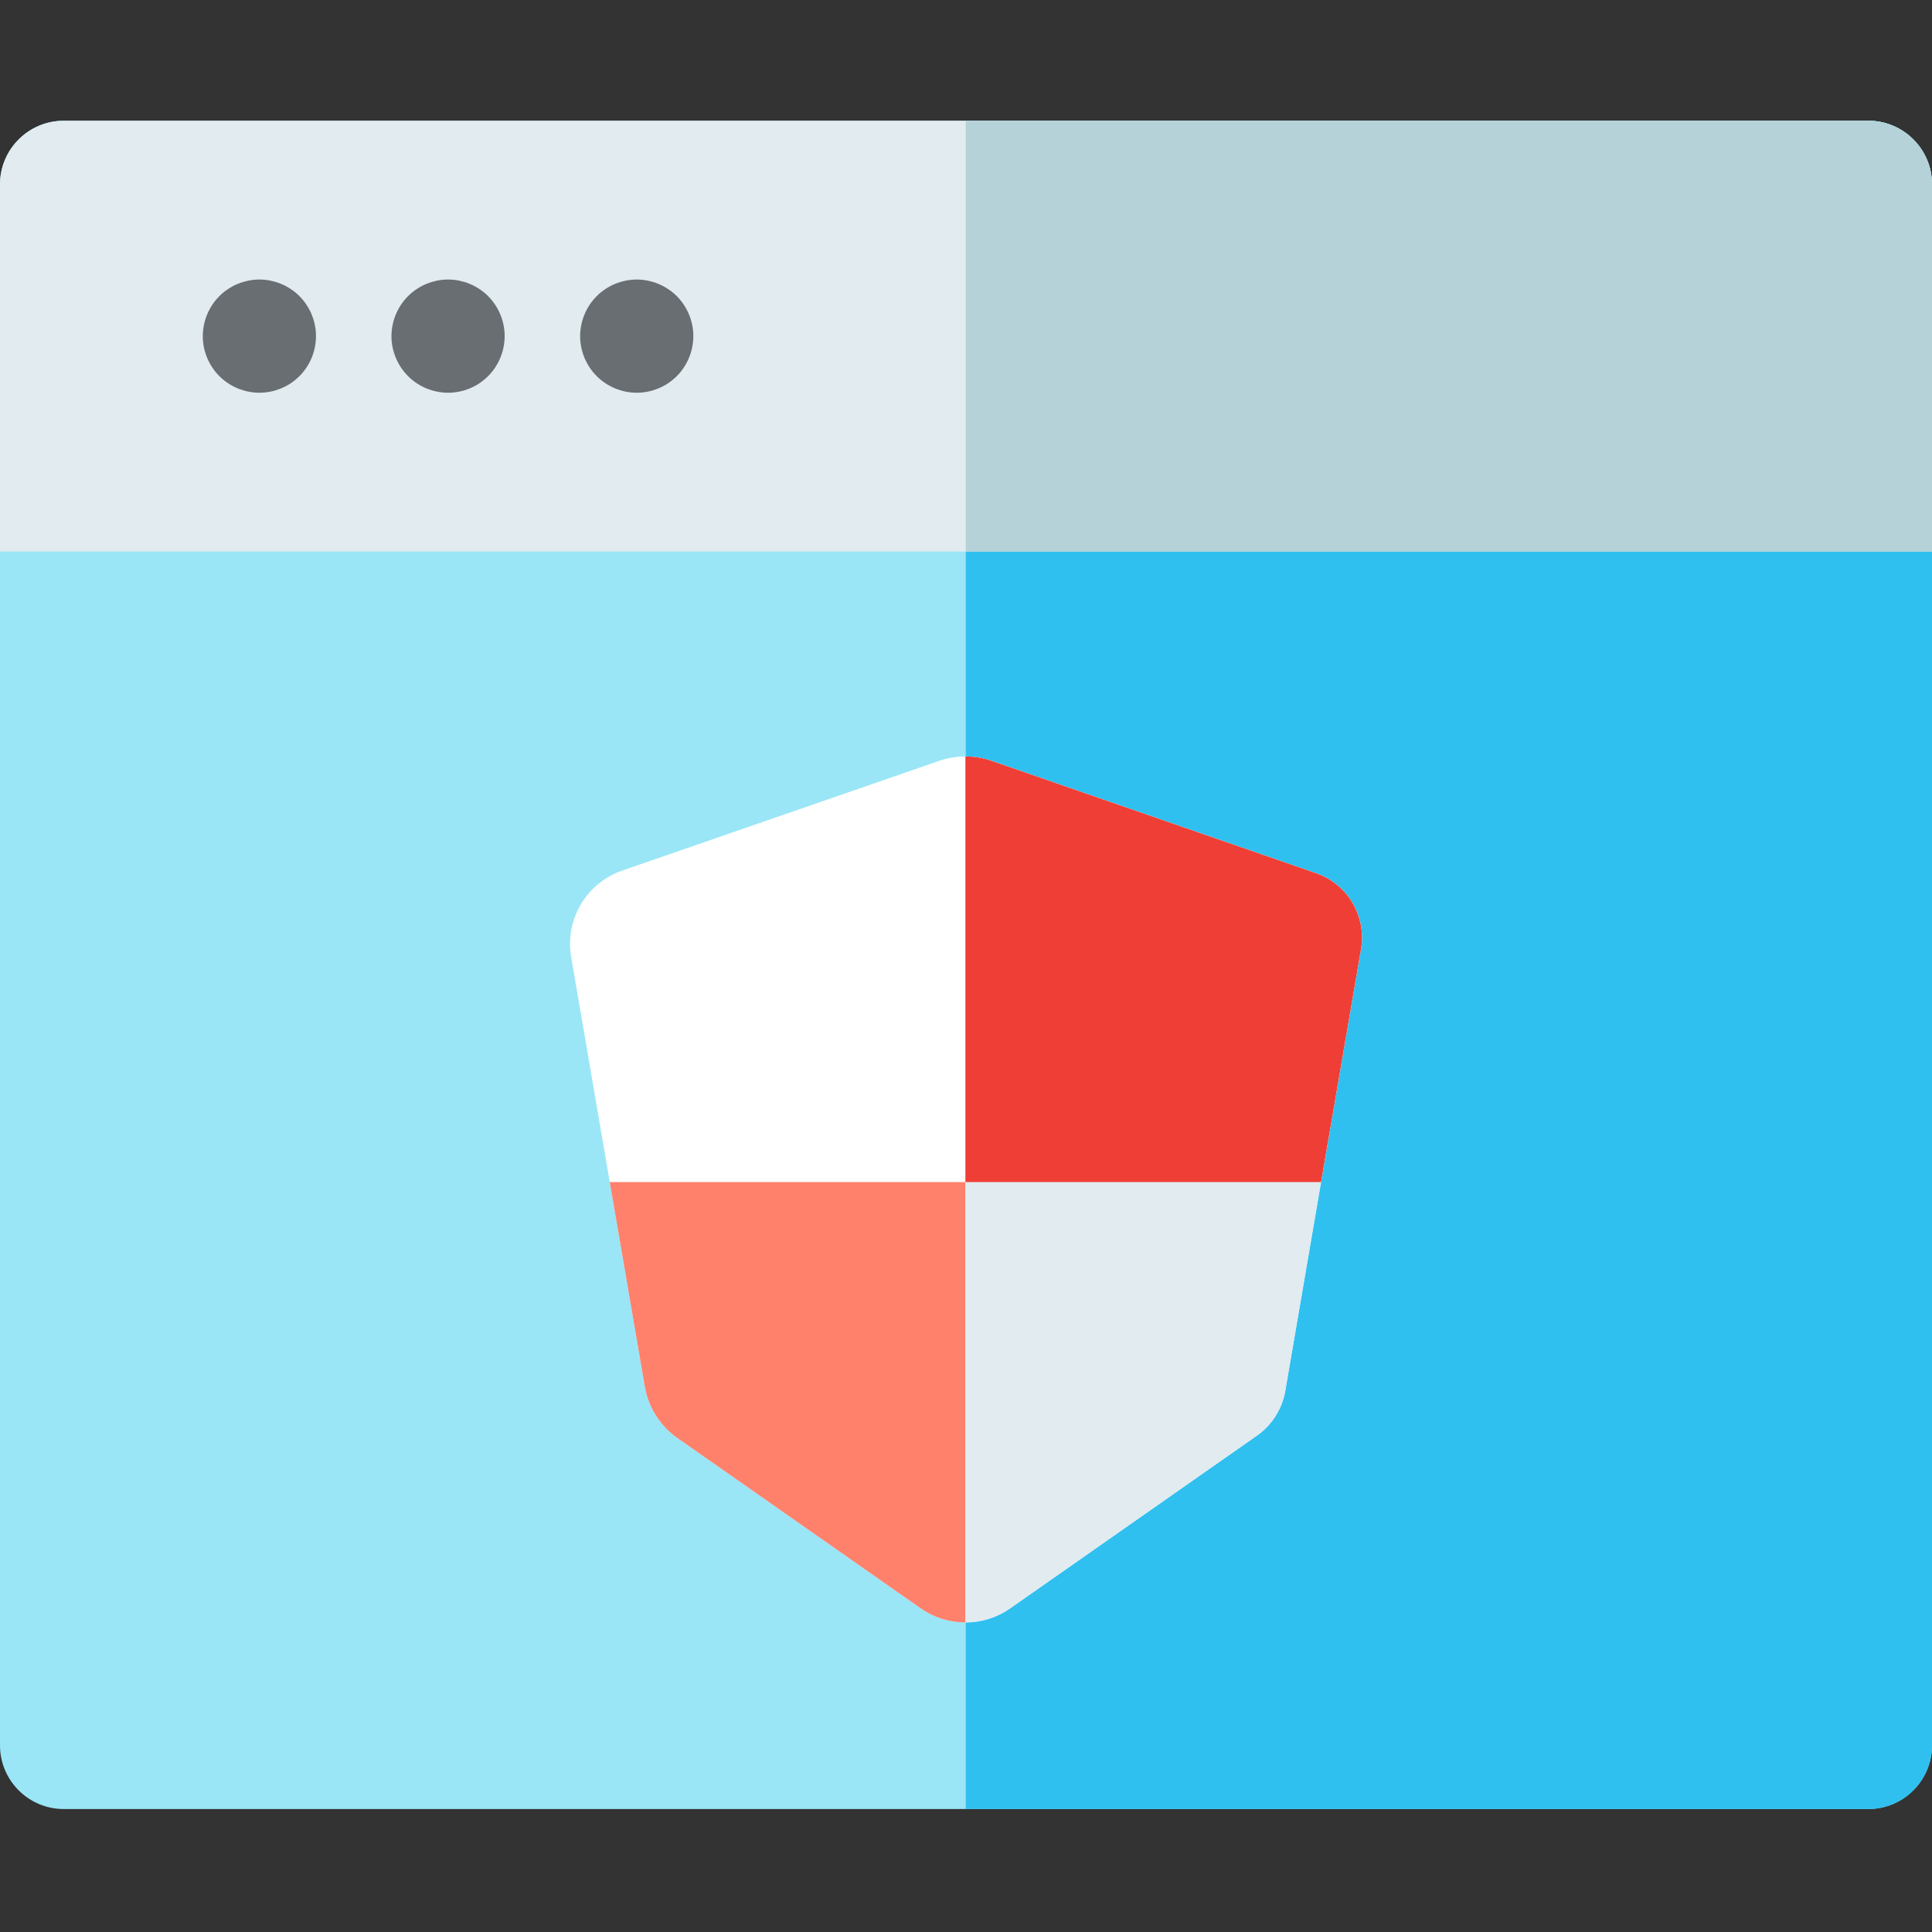 <svg xmlns="http://www.w3.org/2000/svg" height="512pt" version="1.1" viewBox="0 -32 512 512" width="512pt">
<rect x="0" y="-32" width="512" height="512" fill="#333333" stroke="none"/>
<g id="surface1">
<path d="M 512 16.871 L 512 430.531 C 512 439.84 504.43 447.41 495.129 447.41 L 16.871 447.41 C 7.57 447.41 0 439.84 0 430.531 L 0 16.871 C 0 7.57 7.57 0 16.871 0 L 495.129 0 C 504.43 0 512 7.57 512 16.871 Z M 512 16.871 " style=" stroke:none;fill-rule:nonzero;fill:rgb(60.392%,90.196%,96.863%);fill-opacity:1;" />
<path d="M 512 16.871 L 512 430.531 C 512 439.84 504.43 447.41 495.129 447.41 L 255.941 447.41 L 255.941 0 L 495.129 0 C 504.43 0 512 7.57 512 16.871 Z M 512 16.871 " style=" stroke:none;fill-rule:nonzero;fill:rgb(18.431%,75.294%,94.118%);fill-opacity:1;" />
<path d="M 512 16.871 L 512 114.16 L 0 114.16 L 0 16.871 C 0 7.57 7.57 0 16.871 0 L 495.129 0 C 504.43 0 512 7.57 512 16.871 Z M 512 16.871 " style=" stroke:none;fill-rule:nonzero;fill:rgb(88.235%,92.157%,94.118%);fill-opacity:1;" />
<path d="M 68.738 72.082 C 68.25 72.082 67.762 72.055 67.27 72.004 C 66.781 71.953 66.289 71.883 65.809 71.781 C 65.328 71.691 64.859 71.57 64.391 71.422 C 63.922 71.281 63.461 71.113 63.012 70.934 C 62.551 70.742 62.109 70.531 61.68 70.305 C 61.25 70.074 60.82 69.824 60.422 69.555 C 60.012 69.281 59.609 68.984 59.23 68.672 C 58.852 68.363 58.48 68.031 58.141 67.684 C 55.34 64.895 53.738 61.031 53.738 57.082 C 53.738 56.594 53.77 56.094 53.82 55.602 C 53.871 55.121 53.941 54.633 54.039 54.152 C 54.129 53.676 54.25 53.191 54.398 52.723 C 54.539 52.262 54.711 51.793 54.891 51.344 C 55.078 50.895 55.289 50.441 55.52 50.012 C 55.75 49.582 56 49.16 56.27 48.754 C 56.539 48.344 56.84 47.941 57.148 47.57 C 57.461 47.191 57.789 46.82 58.141 46.473 C 58.48 46.121 58.852 45.789 59.23 45.48 C 59.609 45.172 60.012 44.883 60.422 44.613 C 60.82 44.344 61.25 44.082 61.68 43.852 C 62.109 43.621 62.551 43.41 63.012 43.23 C 63.461 43.043 63.922 42.871 64.391 42.73 C 64.859 42.594 65.328 42.473 65.809 42.371 C 66.289 42.273 66.781 42.203 67.27 42.152 C 68.25 42.051 69.238 42.051 70.219 42.152 C 70.699 42.203 71.191 42.273 71.672 42.371 C 72.148 42.473 72.629 42.594 73.102 42.73 C 73.559 42.871 74.031 43.043 74.48 43.23 C 74.93 43.41 75.379 43.621 75.809 43.852 C 76.238 44.082 76.66 44.344 77.07 44.613 C 77.48 44.883 77.879 45.172 78.25 45.48 C 78.629 45.793 79 46.121 79.352 46.473 C 79.699 46.82 80.031 47.191 80.34 47.57 C 80.648 47.941 80.941 48.344 81.211 48.754 C 81.48 49.16 81.738 49.582 81.969 50.012 C 82.199 50.441 82.41 50.895 82.59 51.344 C 82.781 51.793 82.949 52.262 83.09 52.723 C 83.23 53.191 83.352 53.672 83.449 54.152 C 83.551 54.633 83.621 55.121 83.672 55.602 C 83.719 56.094 83.738 56.594 83.738 57.082 C 83.738 61.031 82.141 64.895 79.352 67.684 C 79 68.031 78.629 68.363 78.25 68.672 C 77.879 68.984 77.48 69.281 77.07 69.555 C 76.66 69.824 76.238 70.074 75.809 70.305 C 75.379 70.531 74.93 70.742 74.48 70.934 C 74.031 71.113 73.559 71.281 73.102 71.422 C 72.629 71.57 72.148 71.691 71.672 71.781 C 71.191 71.883 70.699 71.953 70.219 72.004 C 69.73 72.055 69.23 72.082 68.738 72.082 Z M 68.738 72.082 " style=" stroke:none;fill-rule:nonzero;fill:rgb(41.176%,43.137%,45.098%);fill-opacity:1;" />
<path d="M 118.738 72.082 C 118.25 72.082 117.762 72.055 117.27 72.004 C 116.781 71.953 116.289 71.883 115.809 71.781 C 115.328 71.691 114.859 71.57 114.391 71.422 C 113.922 71.281 113.461 71.113 113.012 70.934 C 112.559 70.742 112.109 70.531 111.68 70.305 C 111.25 70.074 110.82 69.824 110.422 69.555 C 110.012 69.281 109.609 68.984 109.23 68.672 C 108.852 68.363 108.48 68.031 108.141 67.684 C 105.352 64.895 103.738 61.031 103.738 57.082 C 103.738 56.594 103.77 56.094 103.82 55.602 C 103.871 55.121 103.941 54.633 104.039 54.152 C 104.129 53.676 104.262 53.191 104.398 52.723 C 104.539 52.262 104.711 51.793 104.891 51.344 C 105.078 50.895 105.289 50.441 105.52 50.012 C 105.75 49.582 106 49.16 106.27 48.754 C 106.539 48.344 106.84 47.941 107.148 47.57 C 107.461 47.191 107.789 46.82 108.141 46.473 C 108.48 46.121 108.852 45.789 109.23 45.48 C 109.609 45.172 110.012 44.883 110.422 44.613 C 110.82 44.344 111.25 44.082 111.68 43.852 C 112.109 43.621 112.559 43.41 113.012 43.23 C 113.461 43.043 113.922 42.871 114.391 42.73 C 114.859 42.594 115.328 42.473 115.809 42.371 C 116.289 42.273 116.781 42.203 117.27 42.152 C 118.25 42.051 119.238 42.051 120.219 42.152 C 120.711 42.203 121.191 42.273 121.68 42.371 C 122.148 42.473 122.629 42.594 123.102 42.73 C 123.57 42.871 124.031 43.043 124.48 43.23 C 124.93 43.41 125.379 43.621 125.809 43.852 C 126.238 44.082 126.66 44.344 127.07 44.613 C 127.48 44.883 127.879 45.172 128.25 45.48 C 128.641 45.793 129 46.121 129.352 46.473 C 129.699 46.82 130.031 47.191 130.34 47.57 C 130.648 47.941 130.941 48.344 131.211 48.754 C 131.48 49.16 131.738 49.582 131.969 50.012 C 132.199 50.441 132.41 50.895 132.59 51.344 C 132.781 51.793 132.949 52.262 133.09 52.723 C 133.23 53.191 133.352 53.672 133.449 54.152 C 133.551 54.633 133.621 55.121 133.672 55.602 C 133.719 56.094 133.738 56.594 133.738 57.082 C 133.738 61.031 132.141 64.895 129.352 67.684 C 129 68.031 128.641 68.363 128.25 68.672 C 127.879 68.984 127.48 69.281 127.07 69.555 C 126.66 69.824 126.238 70.074 125.809 70.305 C 125.379 70.531 124.93 70.742 124.48 70.934 C 124.031 71.113 123.57 71.281 123.102 71.422 C 122.629 71.57 122.148 71.691 121.68 71.781 C 121.191 71.883 120.711 71.953 120.219 72.004 C 119.73 72.055 119.23 72.082 118.738 72.082 Z M 118.738 72.082 " style=" stroke:none;fill-rule:nonzero;fill:rgb(41.176%,43.137%,45.098%);fill-opacity:1;" />
<path d="M 168.738 72.082 C 168.25 72.082 167.762 72.055 167.27 72.004 C 166.781 71.953 166.289 71.883 165.809 71.781 C 165.328 71.691 164.859 71.57 164.391 71.422 C 163.922 71.281 163.461 71.113 163.012 70.934 C 162.559 70.742 162.109 70.531 161.68 70.305 C 161.25 70.074 160.82 69.824 160.422 69.555 C 160.012 69.281 159.609 68.984 159.23 68.672 C 158.852 68.363 158.48 68.031 158.141 67.684 C 155.34 64.895 153.738 61.031 153.738 57.082 C 153.738 56.594 153.77 56.094 153.82 55.602 C 153.871 55.121 153.941 54.633 154.039 54.152 C 154.129 53.676 154.25 53.191 154.398 52.723 C 154.539 52.262 154.711 51.793 154.891 51.344 C 155.078 50.895 155.289 50.441 155.52 50.012 C 155.75 49.582 156 49.16 156.27 48.754 C 156.539 48.344 156.84 47.941 157.148 47.57 C 157.461 47.191 157.789 46.82 158.141 46.473 C 161.27 43.332 165.781 41.711 170.219 42.152 C 170.699 42.203 171.191 42.273 171.672 42.371 C 172.148 42.473 172.629 42.594 173.102 42.73 C 173.559 42.871 174.031 43.043 174.48 43.23 C 174.93 43.41 175.379 43.621 175.809 43.852 C 176.238 44.082 176.66 44.344 177.07 44.613 C 177.48 44.883 177.879 45.172 178.25 45.48 C 178.641 45.793 179 46.121 179.352 46.473 C 179.699 46.82 180.031 47.191 180.34 47.57 C 180.648 47.941 180.941 48.344 181.219 48.754 C 181.48 49.16 181.738 49.582 181.969 50.012 C 182.199 50.441 182.41 50.895 182.59 51.344 C 182.781 51.793 182.949 52.262 183.09 52.723 C 183.23 53.191 183.352 53.672 183.449 54.152 C 183.551 54.633 183.621 55.121 183.672 55.602 C 183.719 56.094 183.738 56.594 183.738 57.082 C 183.738 61.031 182.141 64.895 179.352 67.684 C 179 68.031 178.641 68.363 178.25 68.672 C 177.879 68.984 177.48 69.281 177.07 69.555 C 176.66 69.824 176.238 70.074 175.809 70.305 C 175.379 70.531 174.93 70.742 174.48 70.934 C 174.031 71.113 173.559 71.281 173.102 71.422 C 172.629 71.57 172.148 71.691 171.672 71.781 C 171.191 71.883 170.699 71.953 170.219 72.004 C 169.73 72.055 169.23 72.082 168.738 72.082 Z M 168.738 72.082 " style=" stroke:none;fill-rule:nonzero;fill:rgb(41.176%,43.137%,45.098%);fill-opacity:1;" />
<path d="M 512 16.871 L 512 114.16 L 255.941 114.16 L 255.941 0 L 495.129 0 C 504.43 0 512 7.57 512 16.871 Z M 512 16.871 " style=" stroke:none;fill-rule:nonzero;fill:rgb(70.588%,82.353%,84.314%);fill-opacity:1;" />
<path d="M 360.672 219.578 L 350.09 281.262 L 340.602 336.641 C 339.789 341.379 337.059 345.68 333.109 348.441 L 267.711 394.219 C 264.25 396.641 260.18 397.941 255.941 397.961 L 255.84 397.961 C 251.57 397.961 247.469 396.672 243.969 394.219 L 179.551 349.121 C 177.262 347.52 175.34 345.512 173.852 343.16 C 172.352 340.801 171.352 338.211 170.879 335.449 L 161.59 281.262 L 151.359 221.578 C 150.539 216.789 151.449 211.852 153.93 207.672 C 156.391 203.5 160.281 200.32 164.871 198.719 L 248.941 169.621 C 251.148 168.852 253.488 168.469 255.84 168.469 L 255.941 168.469 C 258.25 168.48 260.559 168.859 262.762 169.629 L 348.719 199.391 C 357.148 202.301 362.172 210.789 360.672 219.578 Z M 360.672 219.578 " style=" stroke:none;fill-rule:nonzero;fill:rgb(100%,100%,100%);fill-opacity:1;" />
<path d="M 360.672 219.578 L 340.602 336.641 C 339.789 341.379 337.059 345.68 333.109 348.441 L 267.711 394.219 C 264.25 396.641 260.18 397.941 255.941 397.961 L 255.941 168.469 C 258.25 168.48 260.559 168.859 262.762 169.629 L 348.719 199.391 C 357.148 202.301 362.172 210.789 360.672 219.578 Z M 360.672 219.578 " style=" stroke:none;fill-rule:nonzero;fill:rgb(88.235%,92.157%,94.118%);fill-opacity:1;" />
<path d="M 360.672 219.578 L 350.09 281.262 L 255.84 281.262 L 255.84 168.469 L 255.941 168.469 C 258.25 168.48 260.559 168.859 262.762 169.629 L 348.719 199.391 C 357.148 202.301 362.172 210.789 360.672 219.578 Z M 360.672 219.578 " style=" stroke:none;fill-rule:nonzero;fill:rgb(93.725%,24.314%,20.784%);fill-opacity:1;" />
<path d="M 255.84 281.262 L 255.84 397.961 C 251.57 397.961 247.469 396.672 243.969 394.219 L 179.551 349.121 C 177.262 347.52 175.34 345.512 173.852 343.16 C 172.352 340.801 171.352 338.211 170.879 335.449 L 161.59 281.262 Z M 255.84 281.262 " style=" stroke:none;fill-rule:nonzero;fill:rgb(100%,50.588%,42.353%);fill-opacity:1;" />
</g>
</svg>